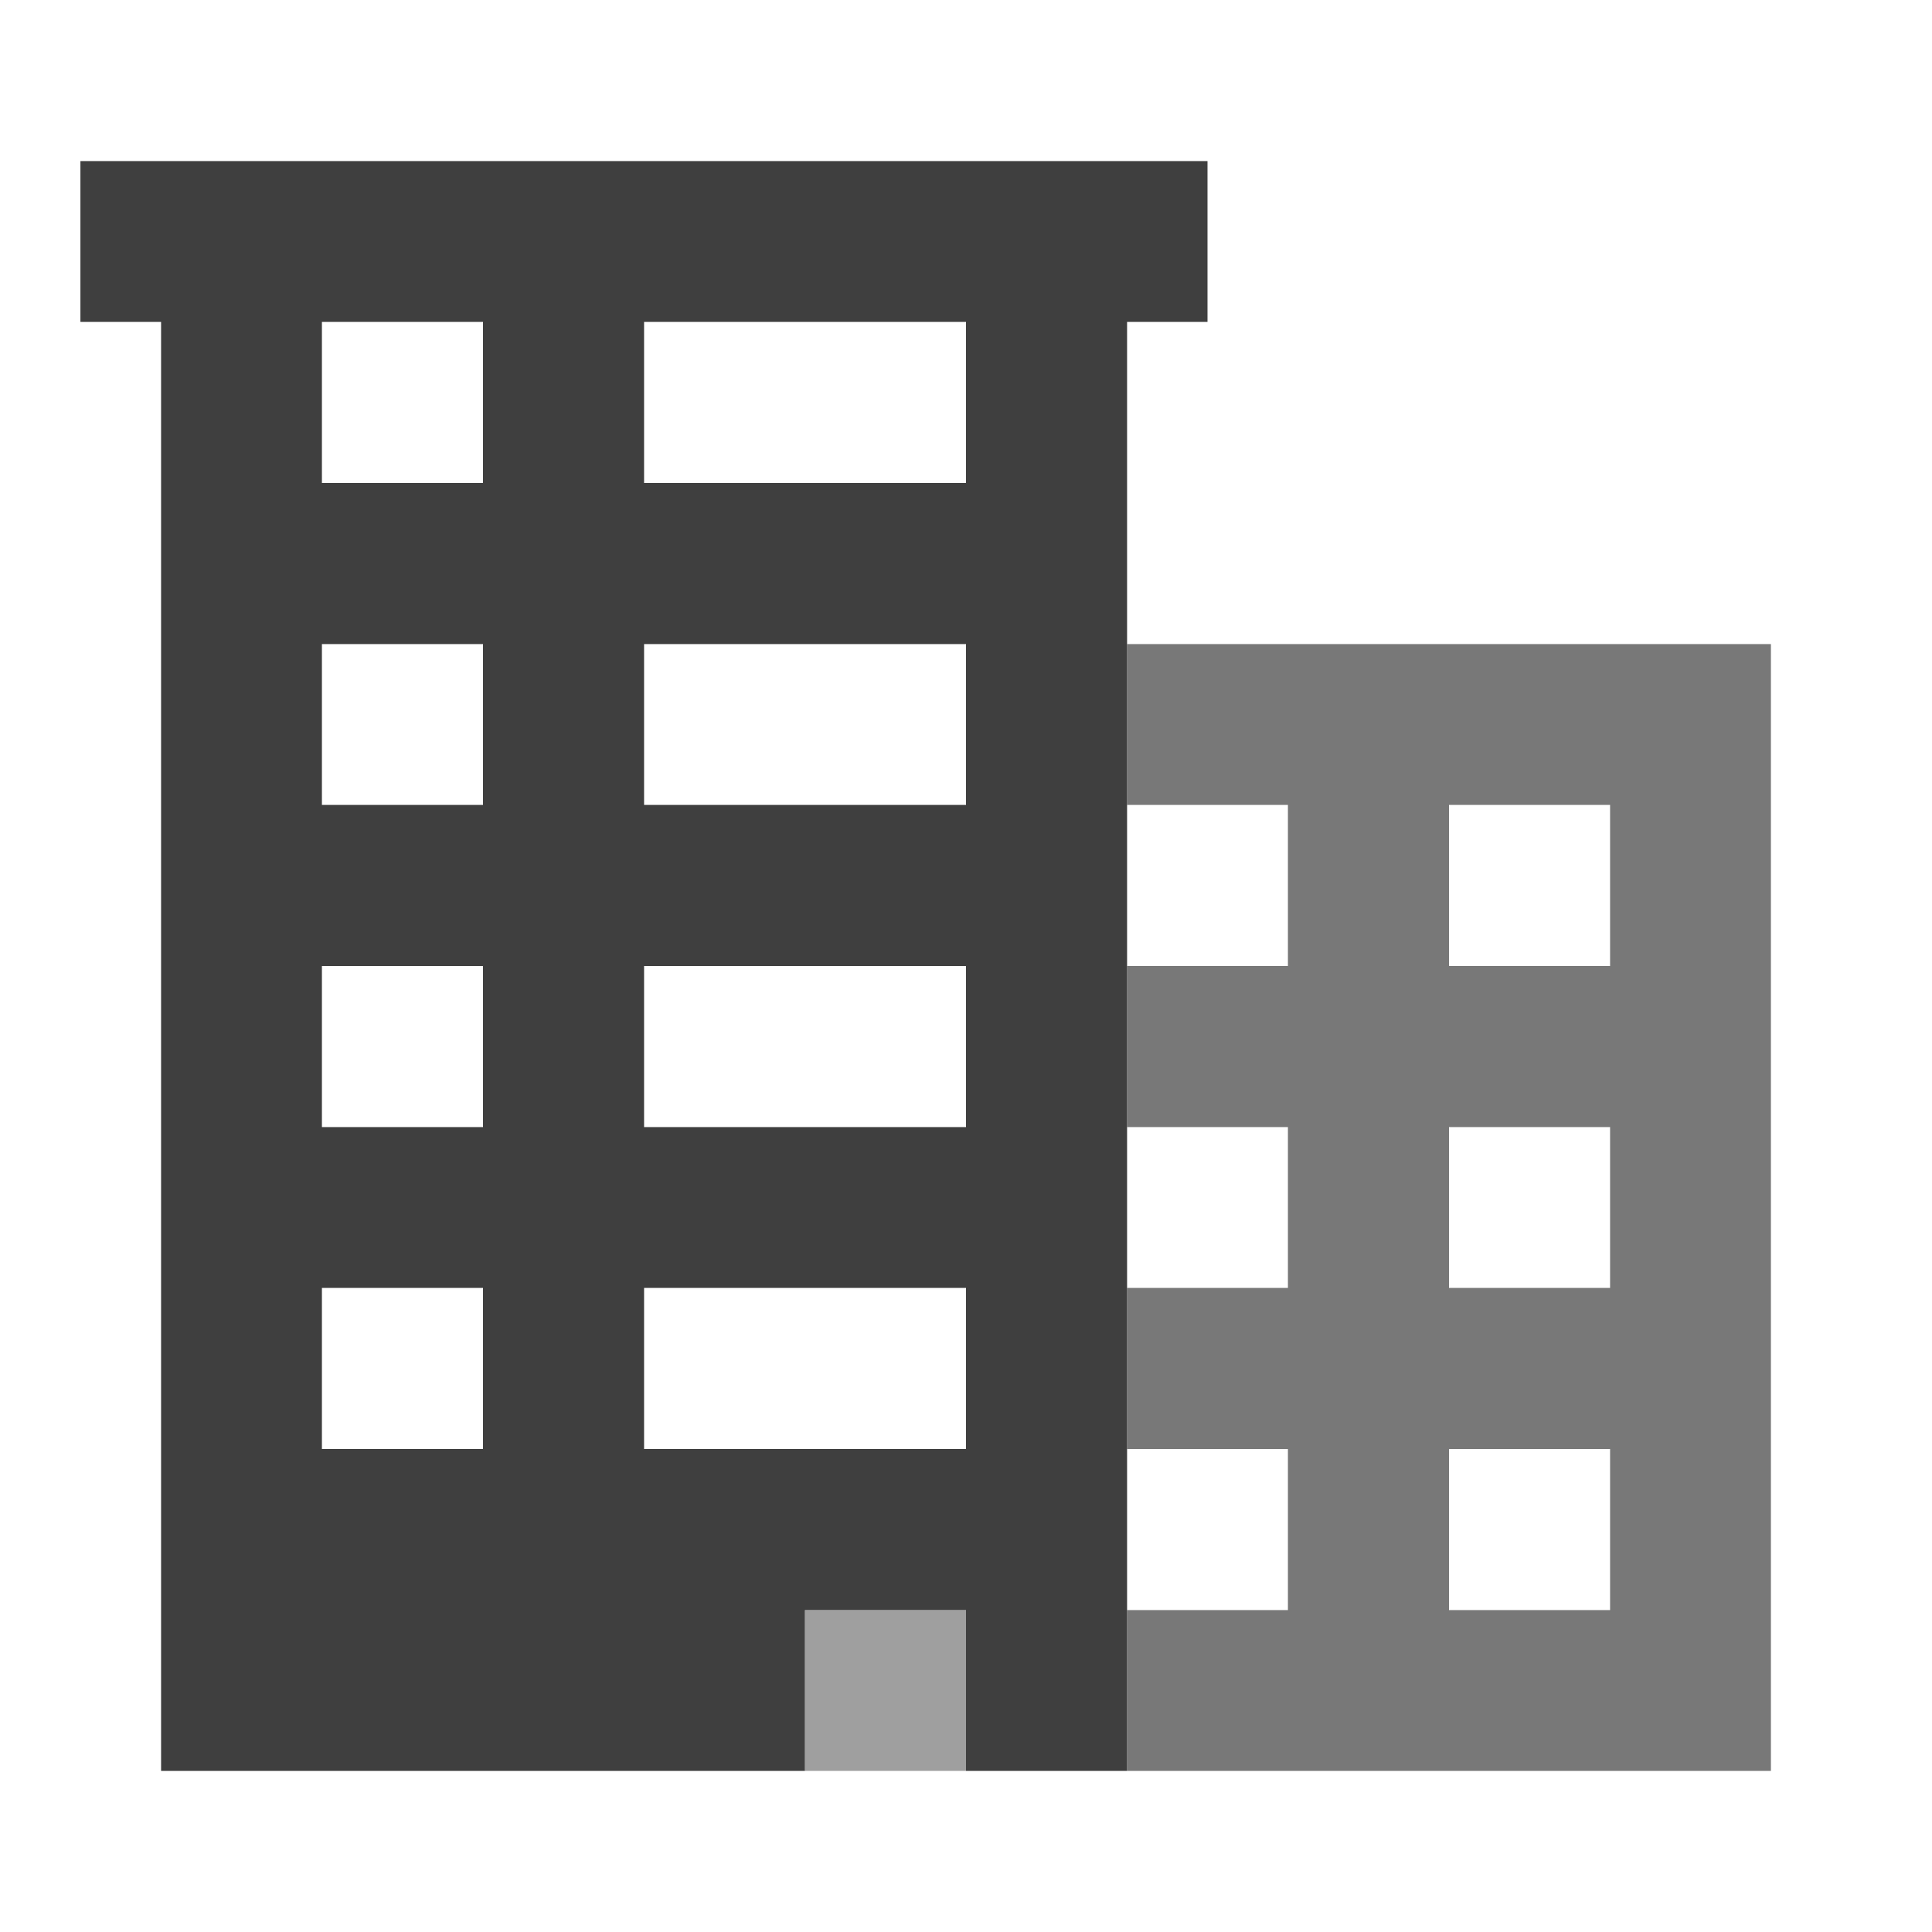 <?xml version="1.0" encoding="UTF-8"?>
<svg xmlns="http://www.w3.org/2000/svg" xmlns:xlink="http://www.w3.org/1999/xlink" width="32" height="32" viewBox="0 0 32 32">
<defs>
<filter id="filter-remove-color" x="0%" y="0%" width="100%" height="100%">
<feColorMatrix color-interpolation-filters="sRGB" values="0 0 0 0 1 0 0 0 0 1 0 0 0 0 1 0 0 0 1 0" />
</filter>
<mask id="mask-0">
<g filter="url(#filter-remove-color)">
<rect x="-3.2" y="-3.2" width="38.4" height="38.4" fill="rgb(0%, 0%, 0%)" fill-opacity="0.7"/>
</g>
</mask>
<clipPath id="clip-0">
<rect x="0" y="0" width="32" height="32"/>
</clipPath>
<g id="source-7" clip-path="url(#clip-0)">
<path fill-rule="evenodd" fill="rgb(24.706%, 24.706%, 24.706%)" fill-opacity="1" d="M 29.332 10.668 L 18.668 10.668 L 18.668 13.332 L 21.332 13.332 L 21.332 16 L 18.668 16 L 18.668 18.668 L 21.332 18.668 L 21.332 21.332 L 18.668 21.332 L 18.668 24 L 21.332 24 L 21.332 26.668 L 18.668 26.668 L 18.668 29.332 L 29.332 29.332 Z M 26.668 13.332 L 24 13.332 L 24 16 L 26.668 16 Z M 26.668 18.668 L 24 18.668 L 24 21.332 L 26.668 21.332 Z M 26.668 24 L 24 24 L 24 26.668 L 26.668 26.668 Z M 26.668 24 "/>
</g>
<mask id="mask-1">
<g filter="url(#filter-remove-color)">
<rect x="-3.2" y="-3.2" width="38.4" height="38.4" fill="rgb(0%, 0%, 0%)" fill-opacity="0.5"/>
</g>
</mask>
<clipPath id="clip-1">
<rect x="0" y="0" width="32" height="32"/>
</clipPath>
<g id="source-11" clip-path="url(#clip-1)">
<path fill-rule="nonzero" fill="rgb(24.706%, 24.706%, 24.706%)" fill-opacity="1" d="M 13.332 26.668 L 16 26.668 L 16 29.332 L 13.332 29.332 Z M 13.332 26.668 "/>
</g>
</defs>
<path fill-rule="evenodd" fill="rgb(24.706%, 24.706%, 24.706%)" fill-opacity="1" d="M 1.332 2.668 L 1.332 5.332 L 2.668 5.332 L 2.668 29.332 L 13.332 29.332 L 13.332 26.668 L 16 26.668 L 16 29.332 L 18.668 29.332 L 18.668 5.332 L 20 5.332 L 20 2.668 Z M 5.332 5.332 L 8 5.332 L 8 8 L 5.332 8 Z M 16 5.332 L 10.668 5.332 L 10.668 8 L 16 8 Z M 16 16 L 10.668 16 L 10.668 18.668 L 16 18.668 Z M 8 16 L 5.332 16 L 5.332 18.668 L 8 18.668 Z M 5.332 10.668 L 8 10.668 L 8 13.332 L 5.332 13.332 Z M 8 21.332 L 5.332 21.332 L 5.332 24 L 8 24 Z M 16 10.668 L 10.668 10.668 L 10.668 13.332 L 16 13.332 Z M 10.668 21.332 L 16 21.332 L 16 24 L 10.668 24 Z M 10.668 21.332 "/>
<g mask="url(#mask-0)">
<use xlink:href="#source-7"/>
</g>
<g mask="url(#mask-1)">
<use xlink:href="#source-11"/>
</g>
</svg>
